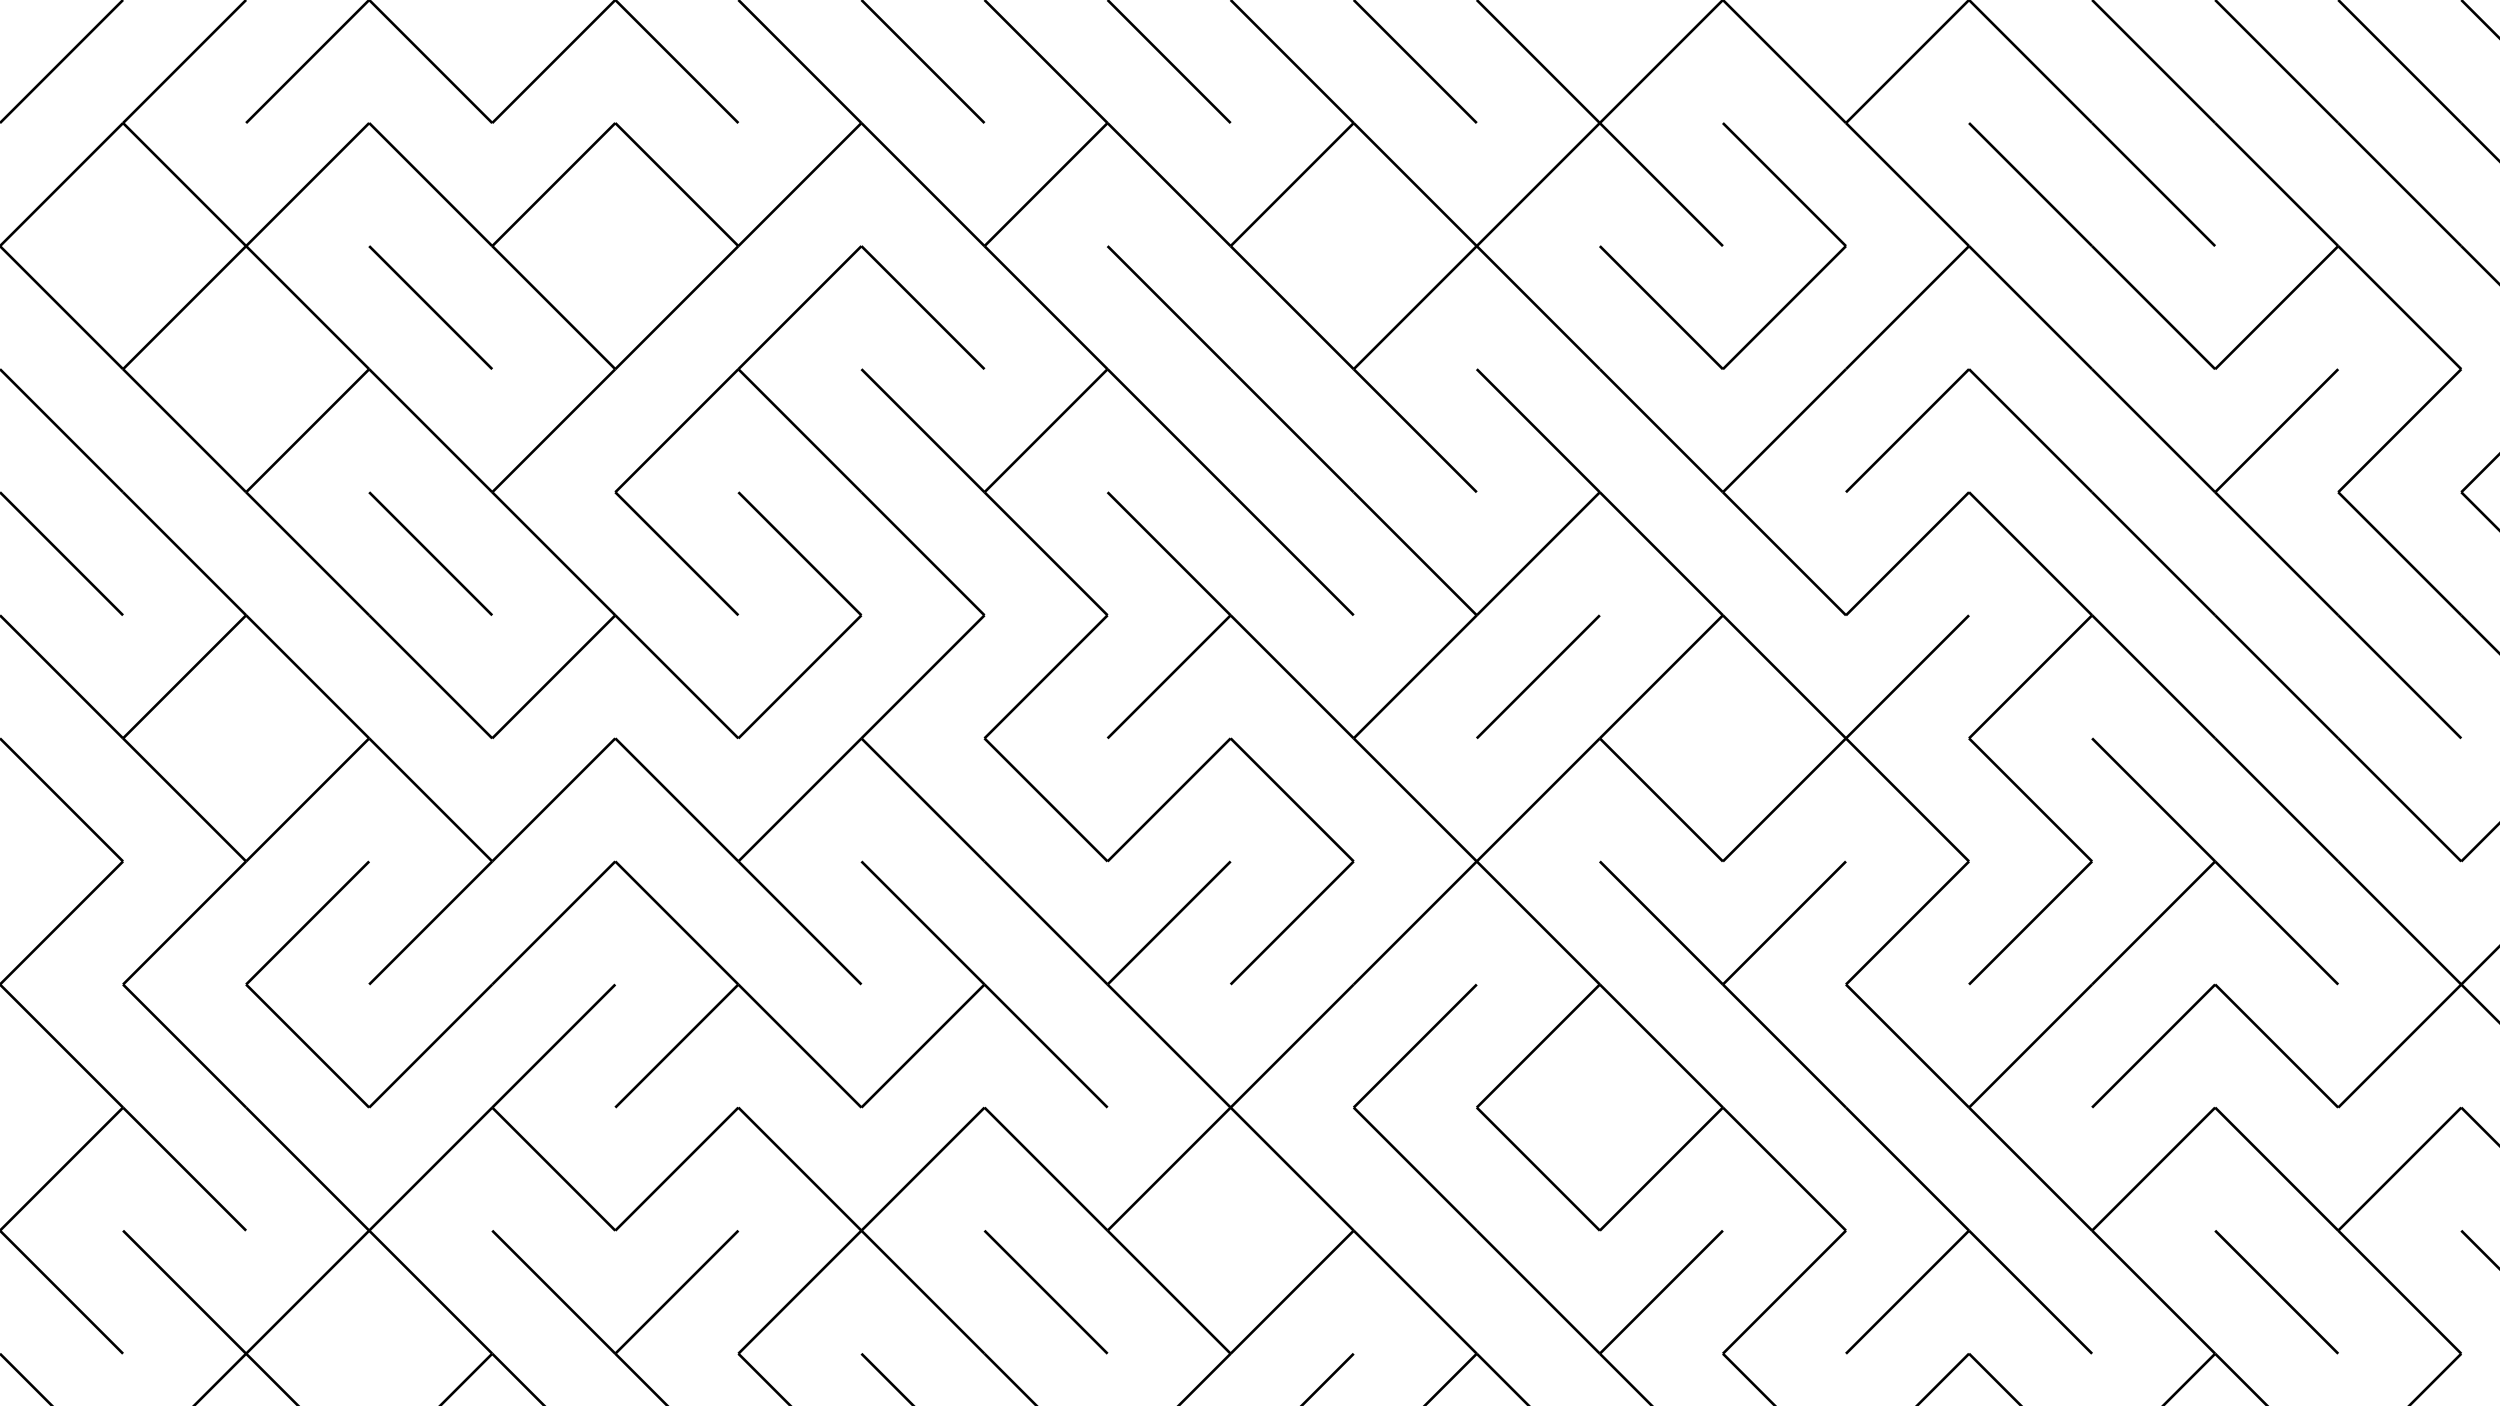 <svg xmlns="http://www.w3.org/2000/svg" version="1.1" xmlns:xlink="http://www.w3.org/1999/xlink" xmlns:svgjs="http://svgjs.dev/svgjs" viewBox="0 0 1422 800"><g stroke-width="1.5" stroke="hsl(190, 46%, 77%)" fill="#1D1189" stroke-linecap="butt"><line x1="70" y1="0" x2="0" y2="70" opacity="0.05"></line><line x1="140" y1="0" x2="70" y2="70" opacity="0.05"></line><line x1="210" y1="0" x2="140" y2="70" opacity="0.05"></line><line x1="210" y1="0" x2="280" y2="70" opacity="0.05"></line><line x1="350" y1="0" x2="280" y2="70" opacity="0.05"></line><line x1="350" y1="0" x2="420" y2="70" opacity="0.05"></line><line x1="420" y1="0" x2="490" y2="70" opacity="0.05"></line><line x1="490" y1="0" x2="560" y2="70" opacity="0.05"></line><line x1="560" y1="0" x2="630" y2="70" opacity="0.05"></line><line x1="630" y1="0" x2="700" y2="70" opacity="0.05"></line><line x1="700" y1="0" x2="770" y2="70" opacity="0.05"></line><line x1="770" y1="0" x2="840" y2="70" opacity="0.05"></line><line x1="840" y1="0" x2="910" y2="70" opacity="0.05"></line><line x1="980" y1="0" x2="910" y2="70" opacity="0.05"></line><line x1="980" y1="0" x2="1050" y2="70" opacity="0.05"></line><line x1="1120" y1="0" x2="1050" y2="70" opacity="0.05"></line><line x1="1120" y1="0" x2="1190" y2="70" opacity="0.05"></line><line x1="1190" y1="0" x2="1260" y2="70" opacity="0.05"></line><line x1="1260" y1="0" x2="1330" y2="70" opacity="0.05"></line><line x1="1330" y1="0" x2="1400" y2="70" opacity="0.05"></line><line x1="1400" y1="0" x2="1470" y2="70" opacity="0.05"></line><line x1="70" y1="70" x2="0" y2="140" opacity="0.13"></line><line x1="70" y1="70" x2="140" y2="140" opacity="0.13"></line><line x1="210" y1="70" x2="140" y2="140" opacity="0.13"></line><line x1="210" y1="70" x2="280" y2="140" opacity="0.13"></line><line x1="350" y1="70" x2="280" y2="140" opacity="0.13"></line><line x1="350" y1="70" x2="420" y2="140" opacity="0.13"></line><line x1="490" y1="70" x2="420" y2="140" opacity="0.13"></line><line x1="490" y1="70" x2="560" y2="140" opacity="0.13"></line><line x1="630" y1="70" x2="560" y2="140" opacity="0.13"></line><line x1="630" y1="70" x2="700" y2="140" opacity="0.13"></line><line x1="770" y1="70" x2="700" y2="140" opacity="0.13"></line><line x1="770" y1="70" x2="840" y2="140" opacity="0.13"></line><line x1="910" y1="70" x2="840" y2="140" opacity="0.13"></line><line x1="910" y1="70" x2="980" y2="140" opacity="0.13"></line><line x1="980" y1="70" x2="1050" y2="140" opacity="0.13"></line><line x1="1050" y1="70" x2="1120" y2="140" opacity="0.13"></line><line x1="1120" y1="70" x2="1190" y2="140" opacity="0.13"></line><line x1="1190" y1="70" x2="1260" y2="140" opacity="0.13"></line><line x1="1260" y1="70" x2="1330" y2="140" opacity="0.13"></line><line x1="1330" y1="70" x2="1400" y2="140" opacity="0.13"></line><line x1="1400" y1="70" x2="1470" y2="140" opacity="0.13"></line><line x1="0" y1="140" x2="70" y2="210" opacity="0.22"></line><line x1="140" y1="140" x2="70" y2="210" opacity="0.22"></line><line x1="140" y1="140" x2="210" y2="210" opacity="0.22"></line><line x1="210" y1="140" x2="280" y2="210" opacity="0.22"></line><line x1="280" y1="140" x2="350" y2="210" opacity="0.22"></line><line x1="420" y1="140" x2="350" y2="210" opacity="0.22"></line><line x1="490" y1="140" x2="420" y2="210" opacity="0.22"></line><line x1="490" y1="140" x2="560" y2="210" opacity="0.22"></line><line x1="560" y1="140" x2="630" y2="210" opacity="0.22"></line><line x1="630" y1="140" x2="700" y2="210" opacity="0.22"></line><line x1="700" y1="140" x2="770" y2="210" opacity="0.22"></line><line x1="840" y1="140" x2="770" y2="210" opacity="0.22"></line><line x1="840" y1="140" x2="910" y2="210" opacity="0.22"></line><line x1="910" y1="140" x2="980" y2="210" opacity="0.22"></line><line x1="1050" y1="140" x2="980" y2="210" opacity="0.22"></line><line x1="1120" y1="140" x2="1050" y2="210" opacity="0.22"></line><line x1="1120" y1="140" x2="1190" y2="210" opacity="0.22"></line><line x1="1190" y1="140" x2="1260" y2="210" opacity="0.22"></line><line x1="1330" y1="140" x2="1260" y2="210" opacity="0.22"></line><line x1="1330" y1="140" x2="1400" y2="210" opacity="0.22"></line><line x1="1400" y1="140" x2="1470" y2="210" opacity="0.22"></line><line x1="0" y1="210" x2="70" y2="280" opacity="0.30"></line><line x1="70" y1="210" x2="140" y2="280" opacity="0.30"></line><line x1="210" y1="210" x2="140" y2="280" opacity="0.30"></line><line x1="210" y1="210" x2="280" y2="280" opacity="0.30"></line><line x1="350" y1="210" x2="280" y2="280" opacity="0.30"></line><line x1="420" y1="210" x2="350" y2="280" opacity="0.30"></line><line x1="420" y1="210" x2="490" y2="280" opacity="0.30"></line><line x1="490" y1="210" x2="560" y2="280" opacity="0.30"></line><line x1="630" y1="210" x2="560" y2="280" opacity="0.30"></line><line x1="630" y1="210" x2="700" y2="280" opacity="0.30"></line><line x1="700" y1="210" x2="770" y2="280" opacity="0.30"></line><line x1="770" y1="210" x2="840" y2="280" opacity="0.30"></line><line x1="840" y1="210" x2="910" y2="280" opacity="0.30"></line><line x1="910" y1="210" x2="980" y2="280" opacity="0.30"></line><line x1="1050" y1="210" x2="980" y2="280" opacity="0.30"></line><line x1="1120" y1="210" x2="1050" y2="280" opacity="0.30"></line><line x1="1120" y1="210" x2="1190" y2="280" opacity="0.30"></line><line x1="1190" y1="210" x2="1260" y2="280" opacity="0.30"></line><line x1="1330" y1="210" x2="1260" y2="280" opacity="0.30"></line><line x1="1400" y1="210" x2="1330" y2="280" opacity="0.30"></line><line x1="1470" y1="210" x2="1400" y2="280" opacity="0.30"></line><line x1="0" y1="280" x2="70" y2="350" opacity="0.38"></line><line x1="70" y1="280" x2="140" y2="350" opacity="0.38"></line><line x1="140" y1="280" x2="210" y2="350" opacity="0.38"></line><line x1="210" y1="280" x2="280" y2="350" opacity="0.38"></line><line x1="280" y1="280" x2="350" y2="350" opacity="0.38"></line><line x1="350" y1="280" x2="420" y2="350" opacity="0.38"></line><line x1="420" y1="280" x2="490" y2="350" opacity="0.38"></line><line x1="490" y1="280" x2="560" y2="350" opacity="0.38"></line><line x1="560" y1="280" x2="630" y2="350" opacity="0.38"></line><line x1="630" y1="280" x2="700" y2="350" opacity="0.38"></line><line x1="700" y1="280" x2="770" y2="350" opacity="0.38"></line><line x1="770" y1="280" x2="840" y2="350" opacity="0.38"></line><line x1="910" y1="280" x2="840" y2="350" opacity="0.38"></line><line x1="910" y1="280" x2="980" y2="350" opacity="0.38"></line><line x1="980" y1="280" x2="1050" y2="350" opacity="0.38"></line><line x1="1120" y1="280" x2="1050" y2="350" opacity="0.38"></line><line x1="1120" y1="280" x2="1190" y2="350" opacity="0.38"></line><line x1="1190" y1="280" x2="1260" y2="350" opacity="0.38"></line><line x1="1260" y1="280" x2="1330" y2="350" opacity="0.38"></line><line x1="1330" y1="280" x2="1400" y2="350" opacity="0.38"></line><line x1="1400" y1="280" x2="1470" y2="350" opacity="0.38"></line><line x1="0" y1="350" x2="70" y2="420" opacity="0.47"></line><line x1="140" y1="350" x2="70" y2="420" opacity="0.47"></line><line x1="140" y1="350" x2="210" y2="420" opacity="0.47"></line><line x1="210" y1="350" x2="280" y2="420" opacity="0.47"></line><line x1="350" y1="350" x2="280" y2="420" opacity="0.47"></line><line x1="350" y1="350" x2="420" y2="420" opacity="0.47"></line><line x1="490" y1="350" x2="420" y2="420" opacity="0.47"></line><line x1="560" y1="350" x2="490" y2="420" opacity="0.47"></line><line x1="630" y1="350" x2="560" y2="420" opacity="0.47"></line><line x1="700" y1="350" x2="630" y2="420" opacity="0.47"></line><line x1="700" y1="350" x2="770" y2="420" opacity="0.47"></line><line x1="840" y1="350" x2="770" y2="420" opacity="0.47"></line><line x1="910" y1="350" x2="840" y2="420" opacity="0.47"></line><line x1="980" y1="350" x2="910" y2="420" opacity="0.47"></line><line x1="980" y1="350" x2="1050" y2="420" opacity="0.47"></line><line x1="1120" y1="350" x2="1050" y2="420" opacity="0.47"></line><line x1="1190" y1="350" x2="1120" y2="420" opacity="0.47"></line><line x1="1190" y1="350" x2="1260" y2="420" opacity="0.47"></line><line x1="1260" y1="350" x2="1330" y2="420" opacity="0.47"></line><line x1="1330" y1="350" x2="1400" y2="420" opacity="0.47"></line><line x1="1400" y1="350" x2="1470" y2="420" opacity="0.47"></line><line x1="0" y1="420" x2="70" y2="490" opacity="0.55"></line><line x1="70" y1="420" x2="140" y2="490" opacity="0.55"></line><line x1="210" y1="420" x2="140" y2="490" opacity="0.55"></line><line x1="210" y1="420" x2="280" y2="490" opacity="0.55"></line><line x1="350" y1="420" x2="280" y2="490" opacity="0.55"></line><line x1="350" y1="420" x2="420" y2="490" opacity="0.55"></line><line x1="490" y1="420" x2="420" y2="490" opacity="0.55"></line><line x1="490" y1="420" x2="560" y2="490" opacity="0.55"></line><line x1="560" y1="420" x2="630" y2="490" opacity="0.55"></line><line x1="700" y1="420" x2="630" y2="490" opacity="0.55"></line><line x1="700" y1="420" x2="770" y2="490" opacity="0.55"></line><line x1="770" y1="420" x2="840" y2="490" opacity="0.55"></line><line x1="910" y1="420" x2="840" y2="490" opacity="0.55"></line><line x1="910" y1="420" x2="980" y2="490" opacity="0.55"></line><line x1="1050" y1="420" x2="980" y2="490" opacity="0.55"></line><line x1="1050" y1="420" x2="1120" y2="490" opacity="0.55"></line><line x1="1120" y1="420" x2="1190" y2="490" opacity="0.55"></line><line x1="1190" y1="420" x2="1260" y2="490" opacity="0.55"></line><line x1="1260" y1="420" x2="1330" y2="490" opacity="0.55"></line><line x1="1330" y1="420" x2="1400" y2="490" opacity="0.55"></line><line x1="1470" y1="420" x2="1400" y2="490" opacity="0.55"></line><line x1="70" y1="490" x2="0" y2="560" opacity="0.63"></line><line x1="140" y1="490" x2="70" y2="560" opacity="0.63"></line><line x1="210" y1="490" x2="140" y2="560" opacity="0.63"></line><line x1="280" y1="490" x2="210" y2="560" opacity="0.63"></line><line x1="350" y1="490" x2="280" y2="560" opacity="0.63"></line><line x1="350" y1="490" x2="420" y2="560" opacity="0.63"></line><line x1="420" y1="490" x2="490" y2="560" opacity="0.63"></line><line x1="490" y1="490" x2="560" y2="560" opacity="0.63"></line><line x1="560" y1="490" x2="630" y2="560" opacity="0.63"></line><line x1="700" y1="490" x2="630" y2="560" opacity="0.63"></line><line x1="770" y1="490" x2="700" y2="560" opacity="0.63"></line><line x1="840" y1="490" x2="770" y2="560" opacity="0.63"></line><line x1="840" y1="490" x2="910" y2="560" opacity="0.63"></line><line x1="910" y1="490" x2="980" y2="560" opacity="0.63"></line><line x1="1050" y1="490" x2="980" y2="560" opacity="0.63"></line><line x1="1120" y1="490" x2="1050" y2="560" opacity="0.63"></line><line x1="1190" y1="490" x2="1120" y2="560" opacity="0.63"></line><line x1="1260" y1="490" x2="1190" y2="560" opacity="0.63"></line><line x1="1260" y1="490" x2="1330" y2="560" opacity="0.63"></line><line x1="1330" y1="490" x2="1400" y2="560" opacity="0.63"></line><line x1="1470" y1="490" x2="1400" y2="560" opacity="0.63"></line><line x1="0" y1="560" x2="70" y2="630" opacity="0.71"></line><line x1="70" y1="560" x2="140" y2="630" opacity="0.71"></line><line x1="140" y1="560" x2="210" y2="630" opacity="0.71"></line><line x1="280" y1="560" x2="210" y2="630" opacity="0.71"></line><line x1="350" y1="560" x2="280" y2="630" opacity="0.71"></line><line x1="420" y1="560" x2="350" y2="630" opacity="0.71"></line><line x1="420" y1="560" x2="490" y2="630" opacity="0.71"></line><line x1="560" y1="560" x2="490" y2="630" opacity="0.71"></line><line x1="560" y1="560" x2="630" y2="630" opacity="0.71"></line><line x1="630" y1="560" x2="700" y2="630" opacity="0.71"></line><line x1="770" y1="560" x2="700" y2="630" opacity="0.71"></line><line x1="840" y1="560" x2="770" y2="630" opacity="0.71"></line><line x1="910" y1="560" x2="840" y2="630" opacity="0.71"></line><line x1="910" y1="560" x2="980" y2="630" opacity="0.71"></line><line x1="980" y1="560" x2="1050" y2="630" opacity="0.71"></line><line x1="1050" y1="560" x2="1120" y2="630" opacity="0.71"></line><line x1="1190" y1="560" x2="1120" y2="630" opacity="0.71"></line><line x1="1260" y1="560" x2="1190" y2="630" opacity="0.71"></line><line x1="1260" y1="560" x2="1330" y2="630" opacity="0.71"></line><line x1="1400" y1="560" x2="1330" y2="630" opacity="0.71"></line><line x1="1400" y1="560" x2="1470" y2="630" opacity="0.71"></line><line x1="70" y1="630" x2="0" y2="700" opacity="0.80"></line><line x1="70" y1="630" x2="140" y2="700" opacity="0.80"></line><line x1="140" y1="630" x2="210" y2="700" opacity="0.80"></line><line x1="280" y1="630" x2="210" y2="700" opacity="0.80"></line><line x1="280" y1="630" x2="350" y2="700" opacity="0.80"></line><line x1="420" y1="630" x2="350" y2="700" opacity="0.80"></line><line x1="420" y1="630" x2="490" y2="700" opacity="0.80"></line><line x1="560" y1="630" x2="490" y2="700" opacity="0.80"></line><line x1="560" y1="630" x2="630" y2="700" opacity="0.80"></line><line x1="700" y1="630" x2="630" y2="700" opacity="0.80"></line><line x1="700" y1="630" x2="770" y2="700" opacity="0.80"></line><line x1="770" y1="630" x2="840" y2="700" opacity="0.80"></line><line x1="840" y1="630" x2="910" y2="700" opacity="0.80"></line><line x1="980" y1="630" x2="910" y2="700" opacity="0.80"></line><line x1="980" y1="630" x2="1050" y2="700" opacity="0.80"></line><line x1="1050" y1="630" x2="1120" y2="700" opacity="0.80"></line><line x1="1120" y1="630" x2="1190" y2="700" opacity="0.80"></line><line x1="1260" y1="630" x2="1190" y2="700" opacity="0.80"></line><line x1="1260" y1="630" x2="1330" y2="700" opacity="0.80"></line><line x1="1400" y1="630" x2="1330" y2="700" opacity="0.80"></line><line x1="1400" y1="630" x2="1470" y2="700" opacity="0.80"></line><line x1="0" y1="700" x2="70" y2="770" opacity="0.88"></line><line x1="70" y1="700" x2="140" y2="770" opacity="0.88"></line><line x1="210" y1="700" x2="140" y2="770" opacity="0.88"></line><line x1="210" y1="700" x2="280" y2="770" opacity="0.88"></line><line x1="280" y1="700" x2="350" y2="770" opacity="0.88"></line><line x1="420" y1="700" x2="350" y2="770" opacity="0.88"></line><line x1="490" y1="700" x2="420" y2="770" opacity="0.88"></line><line x1="490" y1="700" x2="560" y2="770" opacity="0.88"></line><line x1="560" y1="700" x2="630" y2="770" opacity="0.88"></line><line x1="630" y1="700" x2="700" y2="770" opacity="0.88"></line><line x1="770" y1="700" x2="700" y2="770" opacity="0.88"></line><line x1="770" y1="700" x2="840" y2="770" opacity="0.88"></line><line x1="840" y1="700" x2="910" y2="770" opacity="0.88"></line><line x1="980" y1="700" x2="910" y2="770" opacity="0.88"></line><line x1="1050" y1="700" x2="980" y2="770" opacity="0.88"></line><line x1="1120" y1="700" x2="1050" y2="770" opacity="0.88"></line><line x1="1120" y1="700" x2="1190" y2="770" opacity="0.88"></line><line x1="1190" y1="700" x2="1260" y2="770" opacity="0.88"></line><line x1="1260" y1="700" x2="1330" y2="770" opacity="0.88"></line><line x1="1330" y1="700" x2="1400" y2="770" opacity="0.88"></line><line x1="1400" y1="700" x2="1470" y2="770" opacity="0.88"></line><line x1="0" y1="770" x2="70" y2="840" opacity="0.96"></line><line x1="140" y1="770" x2="70" y2="840" opacity="0.96"></line><line x1="140" y1="770" x2="210" y2="840" opacity="0.96"></line><line x1="280" y1="770" x2="210" y2="840" opacity="0.96"></line><line x1="280" y1="770" x2="350" y2="840" opacity="0.96"></line><line x1="350" y1="770" x2="420" y2="840" opacity="0.96"></line><line x1="420" y1="770" x2="490" y2="840" opacity="0.96"></line><line x1="490" y1="770" x2="560" y2="840" opacity="0.96"></line><line x1="560" y1="770" x2="630" y2="840" opacity="0.96"></line><line x1="700" y1="770" x2="630" y2="840" opacity="0.96"></line><line x1="770" y1="770" x2="700" y2="840" opacity="0.96"></line><line x1="840" y1="770" x2="770" y2="840" opacity="0.96"></line><line x1="840" y1="770" x2="910" y2="840" opacity="0.96"></line><line x1="910" y1="770" x2="980" y2="840" opacity="0.96"></line><line x1="980" y1="770" x2="1050" y2="840" opacity="0.96"></line><line x1="1120" y1="770" x2="1050" y2="840" opacity="0.96"></line><line x1="1120" y1="770" x2="1190" y2="840" opacity="0.96"></line><line x1="1260" y1="770" x2="1190" y2="840" opacity="0.96"></line><line x1="1260" y1="770" x2="1330" y2="840" opacity="0.96"></line><line x1="1400" y1="770" x2="1330" y2="840" opacity="0.96"></line><line x1="1470" y1="770" x2="1400" y2="840" opacity="0.96"></line></g></svg>